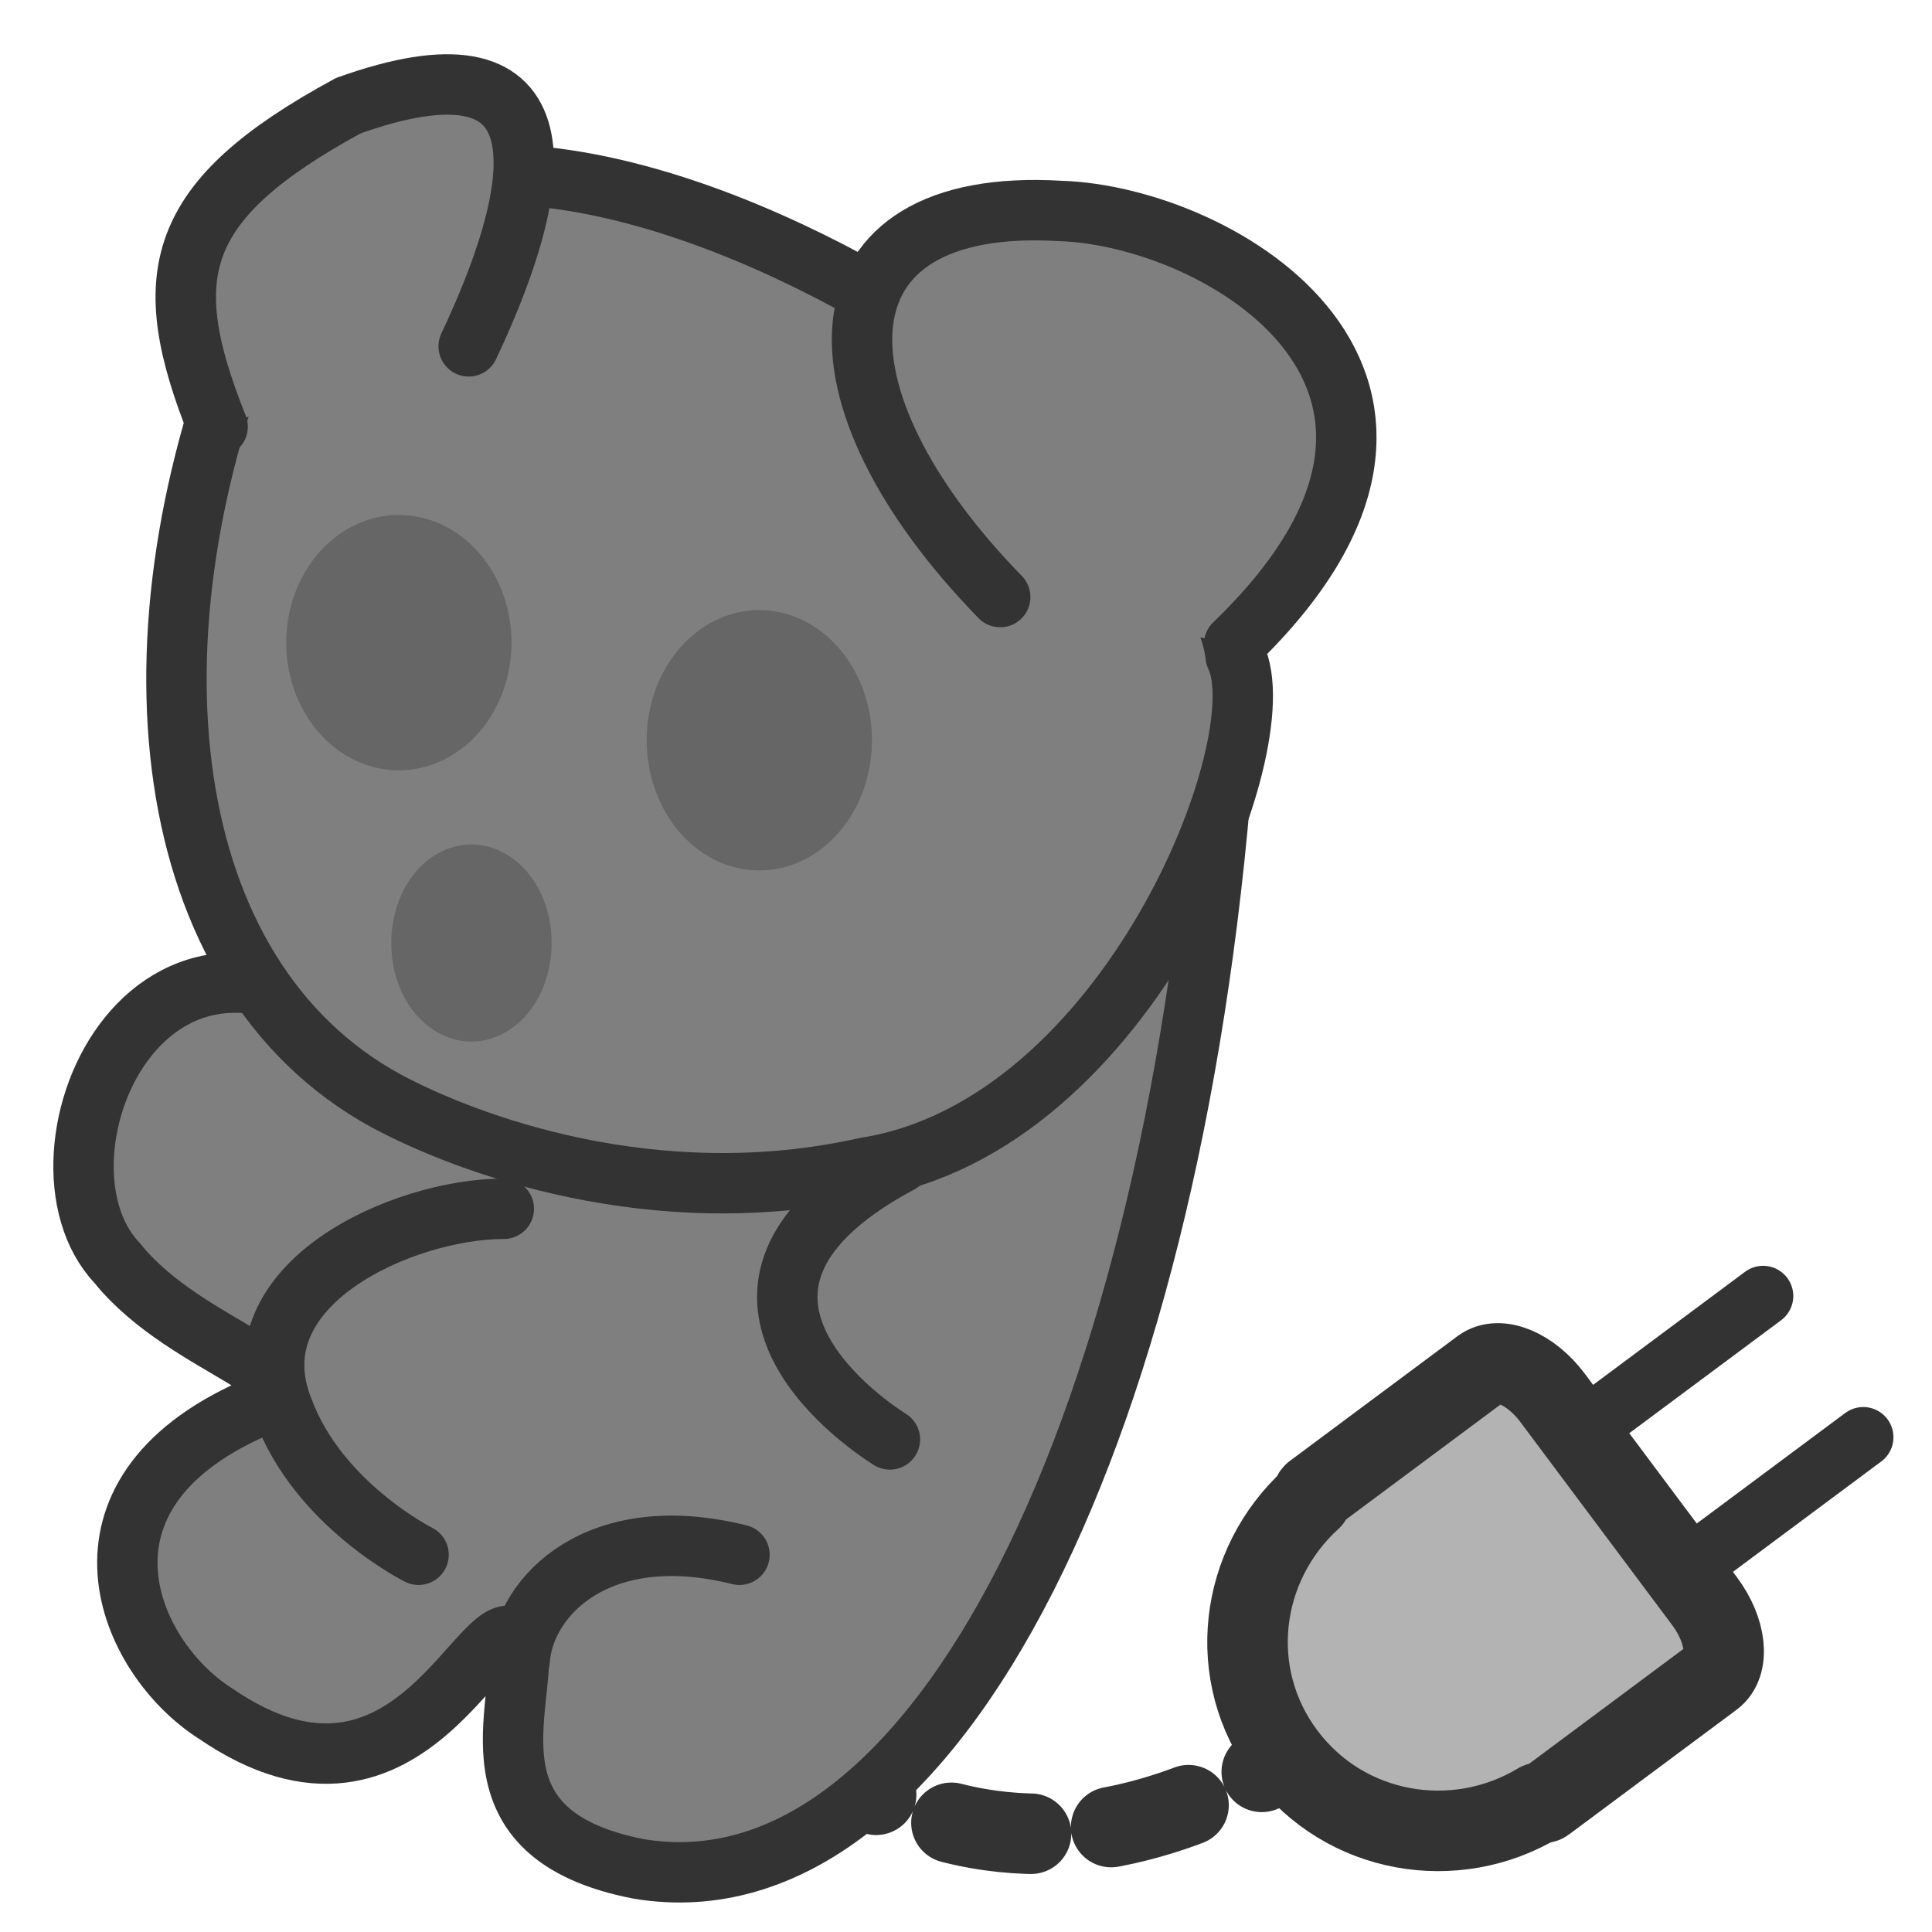<?xml version="1.0" encoding="UTF-8" standalone="no"?>
<!DOCTYPE svg PUBLIC "-//W3C//DTD SVG 20010904//EN"
"http://www.w3.org/TR/2001/REC-SVG-20010904/DTD/svg10.dtd">
<svg
   sodipodi:docname="kbear.svg"
   height="60"
   sodipodi:version="0.32"
   width="60"
   _SVGFile__filename="scalable/apps/kbear.svg"
   version="1.0"
   y="0"
   x="0"
   inkscape:version="0.39"
   id="svg1"
   sodipodi:docbase="/home/danny/work/flat/newscale/apps"
   xmlns="http://www.w3.org/2000/svg"
   xmlns:cc="http://web.resource.org/cc/"
   xmlns:inkscape="http://www.inkscape.org/namespaces/inkscape"
   xmlns:sodipodi="http://sodipodi.sourceforge.net/DTD/sodipodi-0.dtd"
   xmlns:rdf="http://www.w3.org/1999/02/22-rdf-syntax-ns#"
   xmlns:dc="http://purl.org/dc/elements/1.1/"
   xmlns:xlink="http://www.w3.org/1999/xlink">
  <sodipodi:namedview
     bordercolor="#666666"
     inkscape:pageshadow="2"
     inkscape:window-y="0"
     snaptoguides="true"
     pagecolor="#ffffff"
     inkscape:window-height="699"
     inkscape:zoom="5.0865385"
     inkscape:window-x="0"
     borderopacity="1.0"
     inkscape:cx="15.198491"
     inkscape:cy="37.653445"
     inkscape:window-width="1024"
     inkscape:pageopacity="0.0"
     id="base"
     showguides="true" />
  <defs
     id="defs3">
    <linearGradient
       id="linearGradient895">
      <stop
         style="stop-color:#000;stop-opacity:1;"
         id="stop896"
         offset="0" />
      <stop
         style="stop-color:#fff;stop-opacity:1;"
         id="stop897"
         offset="1" />
    </linearGradient>
    <linearGradient
       xlink:href="#linearGradient895"
       id="linearGradient898" />
    <linearGradient
       xlink:href="#linearGradient895"
       id="linearGradient899" />
    <linearGradient
       xlink:href="#linearGradient895"
       id="linearGradient900" />
    <linearGradient
       xlink:href="#linearGradient895"
       id="linearGradient901" />
    <linearGradient
       xlink:href="#linearGradient895"
       id="linearGradient902" />
  </defs>
  <g
     id="g1573"
     transform="translate(0.692,0.196)">
    <path
       style="fill:none;fill-opacity:0.75;fill-rule:evenodd;stroke:#333333;stroke-width:3.235;stroke-linecap:round;stroke-linejoin:round;stroke-miterlimit:4;stroke-dasharray:3.235 3.235 ;stroke-dashoffset:0;"
       d="M 16.337,52.929 C 27.785,61.314 38.459,51.32 43.549,47.294"
       sodipodi:nodetypes="cc"
       sodipodi:stroke-cmyk="(0 0 0 0.8)"
       id="path818"
       transform="matrix(0.773,0,0,0.773,11.757,13.326)" />
    <path
       style="fill:none;fill-opacity:0.75;fill-rule:evenodd;stroke:#333333;stroke-width:2.426;stroke-linecap:round;stroke-linejoin:round;stroke-miterlimit:4;"
       d="M 54.729,34.575 L 45.395,41.521 M 58.753,40.249 L 49.559,47.091"
       sodipodi:stroke-cmyk="(0 0 0 0.8)"
       id="path822"
       transform="matrix(0.773,0,0,0.773,11.757,13.326)" />
    <path
       style="font-size:12;fill:#b3b3b3;fill-rule:evenodd;stroke:#333333;stroke-width:3.235;stroke-linecap:round;stroke-linejoin:round;stroke-miterlimit:4;"
       d="M 46.269,38.664 C 45.39,37.489 44.122,36.962 43.418,37.485 L 37.088,42.196 L 36.678,42.501 C 36.613,42.549 36.634,42.669 36.584,42.731 C 33.676,45.375 33.118,49.777 35.523,52.994 C 37.928,56.212 42.342,56.968 45.711,54.941 C 45.784,54.91 45.894,54.964 45.958,54.916 L 46.369,54.61 L 52.698,49.9 C 53.402,49.376 53.258,48.013 52.379,46.838 L 46.269,38.664 z "
       sodipodi:stroke-cmyk="(0 0 0 0.8)"
       id="path821"
       transform="matrix(0.773,0,0,0.773,11.757,13.326)" />
    <path
       style="fill:#7f7f7f;fill-rule:evenodd;stroke:#333333;stroke-width:1.875;stroke-linecap:round;stroke-linejoin:round;stroke-miterlimit:4;"
       d="M 11.663,32.877 C 4.136,25.652 -0.223,35.687 2.948,39.03 C 5.133,41.755 9.779,42.572 7.144,43.561 C 1.085,46.261 3.265,51.279 5.997,53.017 C 12.151,57.244 14.415,49.243 15.413,50.806 C 15.633,52.835 13.653,56.784 19.154,57.846 C 28.388,59.376 35.931,43.964 37.358,22.525 L 11.663,32.877 z "
       id="path851"
       sodipodi:nodetypes="cccccccc"
       sodipodi:stroke-cmyk="(0.0000000 0.0000000 0.0000000 0.80000001)" />
    <path
       style="fill:#7f7f7f;fill-rule:evenodd;stroke:#333333;stroke-width:1.875;stroke-linecap:round;stroke-linejoin:round;stroke-miterlimit:4;"
       d="M 11.294,33.99 C 4.15,30.081 3.026,19.507 7.25,9.388 C 13.342,-2.287 36.993,13.589 37.684,20.185 C 38.998,22.891 34.329,34.782 26.194,36.064 C 19.61,37.538 13.753,35.312 11.294,33.99 z "
       id="path850"
       sodipodi:nodetypes="ccccc"
       sodipodi:stroke-cmyk="(0.0000000 0.0000000 0.0000000 0.80000001)" />
    <path
       style="fill:#7f7f7f;fill-rule:evenodd;stroke:#333333;stroke-width:10.036;stroke-linecap:round;stroke-linejoin:round;stroke-miterlimit:4;"
       d="M 6.596,156.795 C -10.058,156.795 -38.37,169.286 -30.043,190.104 C -24.214,205.926 -7.56,214.253 -7.56,214.253"
       id="path852"
       sodipodi:nodetypes="ccc"
       sodipodi:stroke-cmyk="(0.0000000 0.0000000 0.0000000 0.80000001)"
       transform="matrix(0.187,0,0,0.187,13.72,8.023)" />
    <path
       style="fill:#7f7f7f;fill-rule:evenodd;stroke:#333333;stroke-width:10.036;stroke-linecap:round;stroke-linejoin:round;stroke-miterlimit:4;"
       d="M 45.734,214.253 C 22.418,208.424 10.025,220.944 9.222,231.769"
       id="path853"
       sodipodi:nodetypes="cc"
       sodipodi:stroke-cmyk="(0.0000000 0.0000000 0.0000000 0.80000001)"
       transform="matrix(0.187,0,0,0.187,13.72,8.023)" />
    <path
       style="fill:#7f7f7f;fill-rule:evenodd;stroke:#333333;stroke-width:10.036;stroke-linecap:round;stroke-linejoin:round;stroke-miterlimit:4;"
       d="M 72.381,149.173 C 36.574,168.326 61.556,189.271 70.716,195.1"
       id="path854"
       sodipodi:nodetypes="cc"
       sodipodi:stroke-cmyk="(0.0000000 0.0000000 0.0000000 0.80000001)"
       transform="matrix(0.187,0,0,0.187,13.72,8.023)" />
    <path
       style="fill:#7f7f7f;fill-rule:evenodd;stroke:#333333;stroke-width:10.036;stroke-linecap:round;stroke-linejoin:round;stroke-miterlimit:4;"
       d="M 0.767,13.567 C 14.924,-16.41 15.756,-38.894 -19.218,-26.403 C -48.363,-10.581 -50.923,1.925 -40.931,26.906"
       id="path855"
       sodipodi:nodetypes="ccc"
       sodipodi:stroke-cmyk="(0.0000000 0.0000000 0.0000000 0.80000001)"
       transform="matrix(0.187,0,0,0.187,13.72,8.023)" />
    <path
       style="fill:#7f7f7f;fill-rule:evenodd;stroke:#333333;stroke-width:10.036;stroke-linecap:round;stroke-linejoin:round;stroke-miterlimit:4;"
       d="M 89.036,55.203 C 56.56,21.895 57.392,-11.414 99.028,-8.916 C 125.675,-8.083 172.846,19.733 127.879,63.034"
       id="path856"
       sodipodi:nodetypes="ccc"
       sodipodi:stroke-cmyk="(0.0000000 0.0000000 0.0000000 0.80000001)"
       transform="matrix(0.187,0,0,0.187,13.72,8.023)" />
    <path
       sodipodi:type="arc"
       style="fill:#666666;fill-opacity:1;fill-rule:evenodd;stroke:none;stroke-width:5.294;stroke-opacity:1;"
       id="path857"
       sodipodi:cx="74.497589"
       sodipodi:cy="83.847595"
       sodipodi:rx="16.195127"
       sodipodi:ry="18.354477"
       d="M 90.693 83.848 A 16.195 18.354 0 1 0 58.302,83.848 A 16.195 18.354 0 1 0 90.693 83.848 z"
       transform="matrix(0.216,0,0,0.216,-4.396,1.651)" />
    <path
       sodipodi:type="arc"
       style="fill:#666666;fill-opacity:1;fill-rule:evenodd;stroke:none;stroke-width:5.294;stroke-opacity:1;"
       id="path858"
       sodipodi:cx="126.32199"
       sodipodi:cy="97.883377"
       sodipodi:rx="16.195127"
       sodipodi:ry="18.714369"
       d="M 142.517 97.883 A 16.195 18.714 0 1 0 110.127,97.883 A 16.195 18.714 0 1 0 142.517 97.883 z"
       transform="matrix(0.216,0,0,0.216,-4.396,1.651)" />
    <path
       sodipodi:type="arc"
       style="fill:#666666;fill-opacity:1;fill-rule:evenodd;stroke:none;stroke-width:5.294;stroke-opacity:1;"
       id="path859"
       sodipodi:cx="87.093796"
       sodipodi:cy="127.75439"
       sodipodi:rx="11.516535"
       sodipodi:ry="14.035777"
       d="M 98.61 127.754 A 11.517 14.036 0 1 0 75.577,127.754 A 11.517 14.036 0 1 0 98.61 127.754 z"
       transform="matrix(0.216,0,0,0.216,-4.863,1.495)" />
  </g>
</svg>
